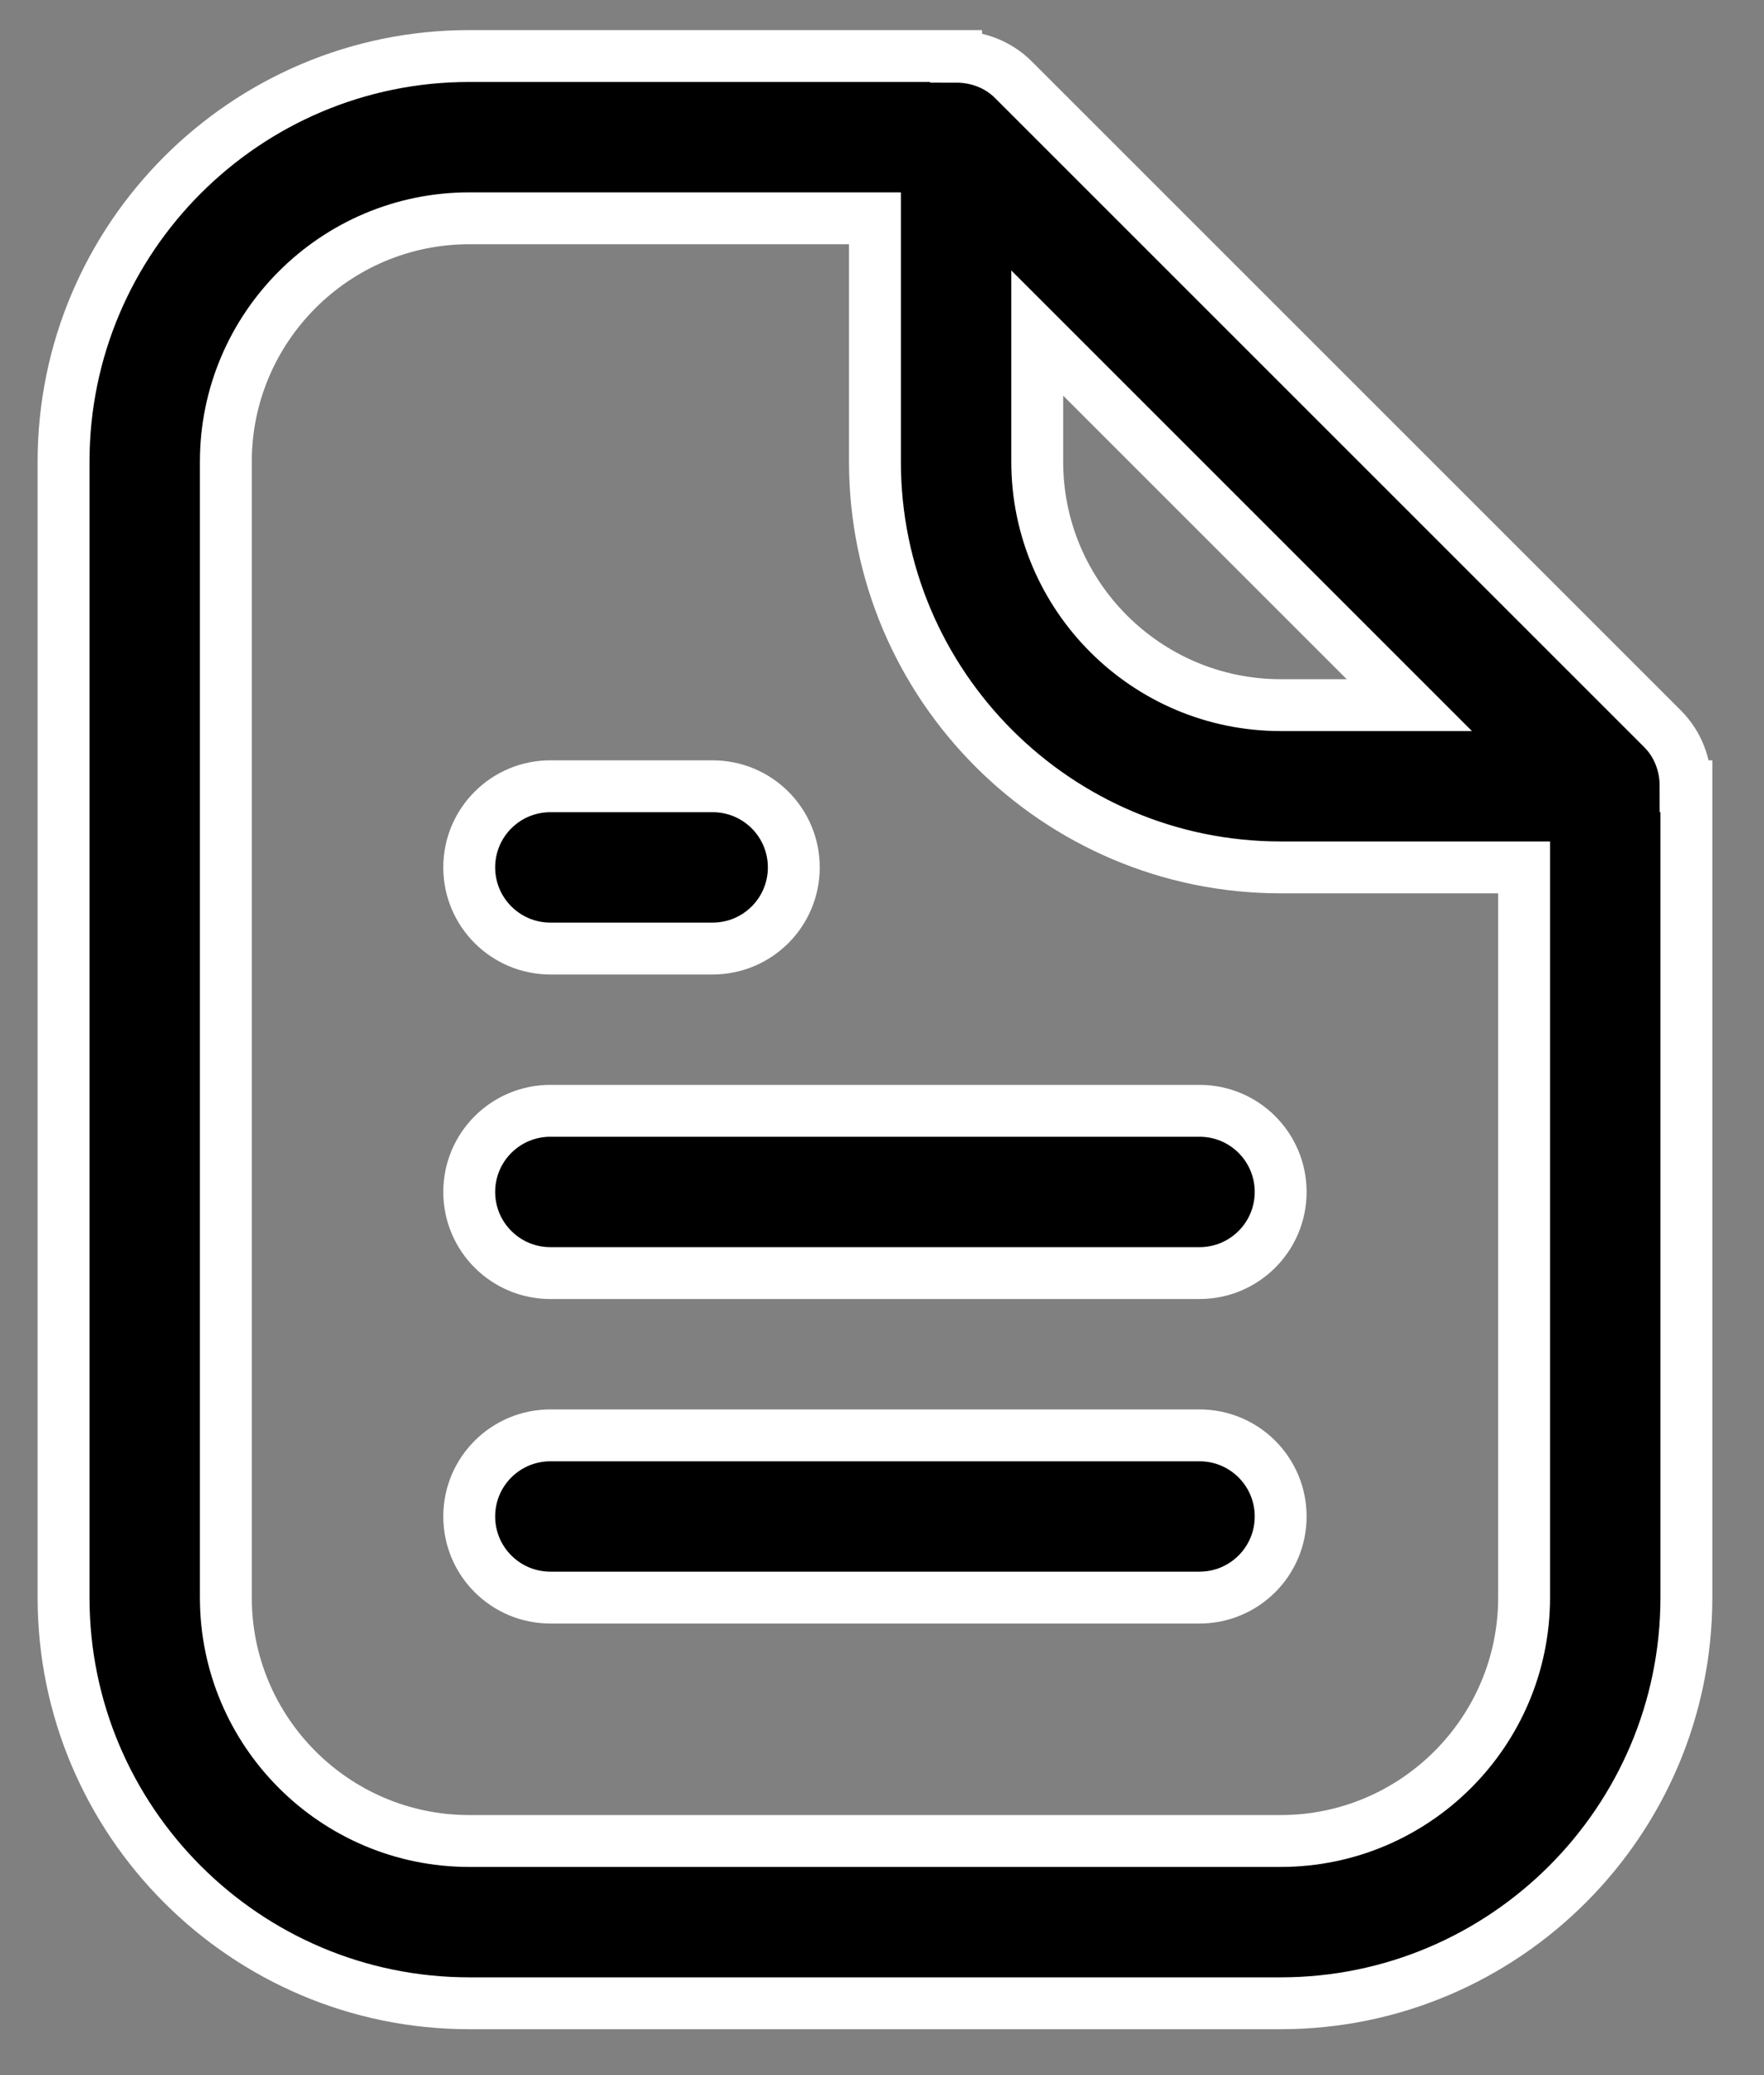 <svg width="34" height="40" viewBox="0 0 34 40" fill="none" xmlns="http://www.w3.org/2000/svg">
<rect x="0" y="0" width="34" height="40" fill="#808080" stroke="none"/>
<path d="M32.489 15.156C32.489 14.749 32.345 14.349 32.046 14.05L19.534 1.538C19.235 1.238 18.835 1.093 18.428 1.093V1.08H9.044C4.733 1.08 1.225 4.588 1.225 8.9V30.795C1.225 35.107 4.733 38.615 9.044 38.615H24.684C28.996 38.615 32.504 35.107 32.504 30.795V15.156H32.489ZM19.992 6.42L27.164 13.592H24.684C22.097 13.592 19.992 11.487 19.992 8.9V6.42ZM24.684 35.487H9.044C6.457 35.487 4.353 33.383 4.353 30.795V8.9C4.353 6.313 6.457 4.208 9.044 4.208H16.864V8.9C16.864 13.211 20.372 16.72 24.684 16.72H29.376V30.795C29.376 33.383 27.271 35.487 24.684 35.487ZM24.684 29.231C24.684 30.096 23.984 30.795 23.12 30.795H10.608C9.745 30.795 9.044 30.096 9.044 29.231C9.044 28.367 9.745 27.668 10.608 27.668H23.12C23.984 27.668 24.684 28.367 24.684 29.231ZM24.684 22.976C24.684 23.84 23.984 24.54 23.12 24.54H10.608C9.745 24.54 9.044 23.84 9.044 22.976C9.044 22.111 9.745 21.412 10.608 21.412H23.12C23.984 21.412 24.684 22.111 24.684 22.976ZM9.044 16.72C9.044 15.855 9.745 15.156 10.608 15.156H13.736C14.6 15.156 15.3 15.855 15.3 16.72C15.3 17.584 14.6 18.284 13.736 18.284H10.608C9.745 18.284 9.044 17.584 9.044 16.72Z" fill="black" stroke="white"/>
</svg>
